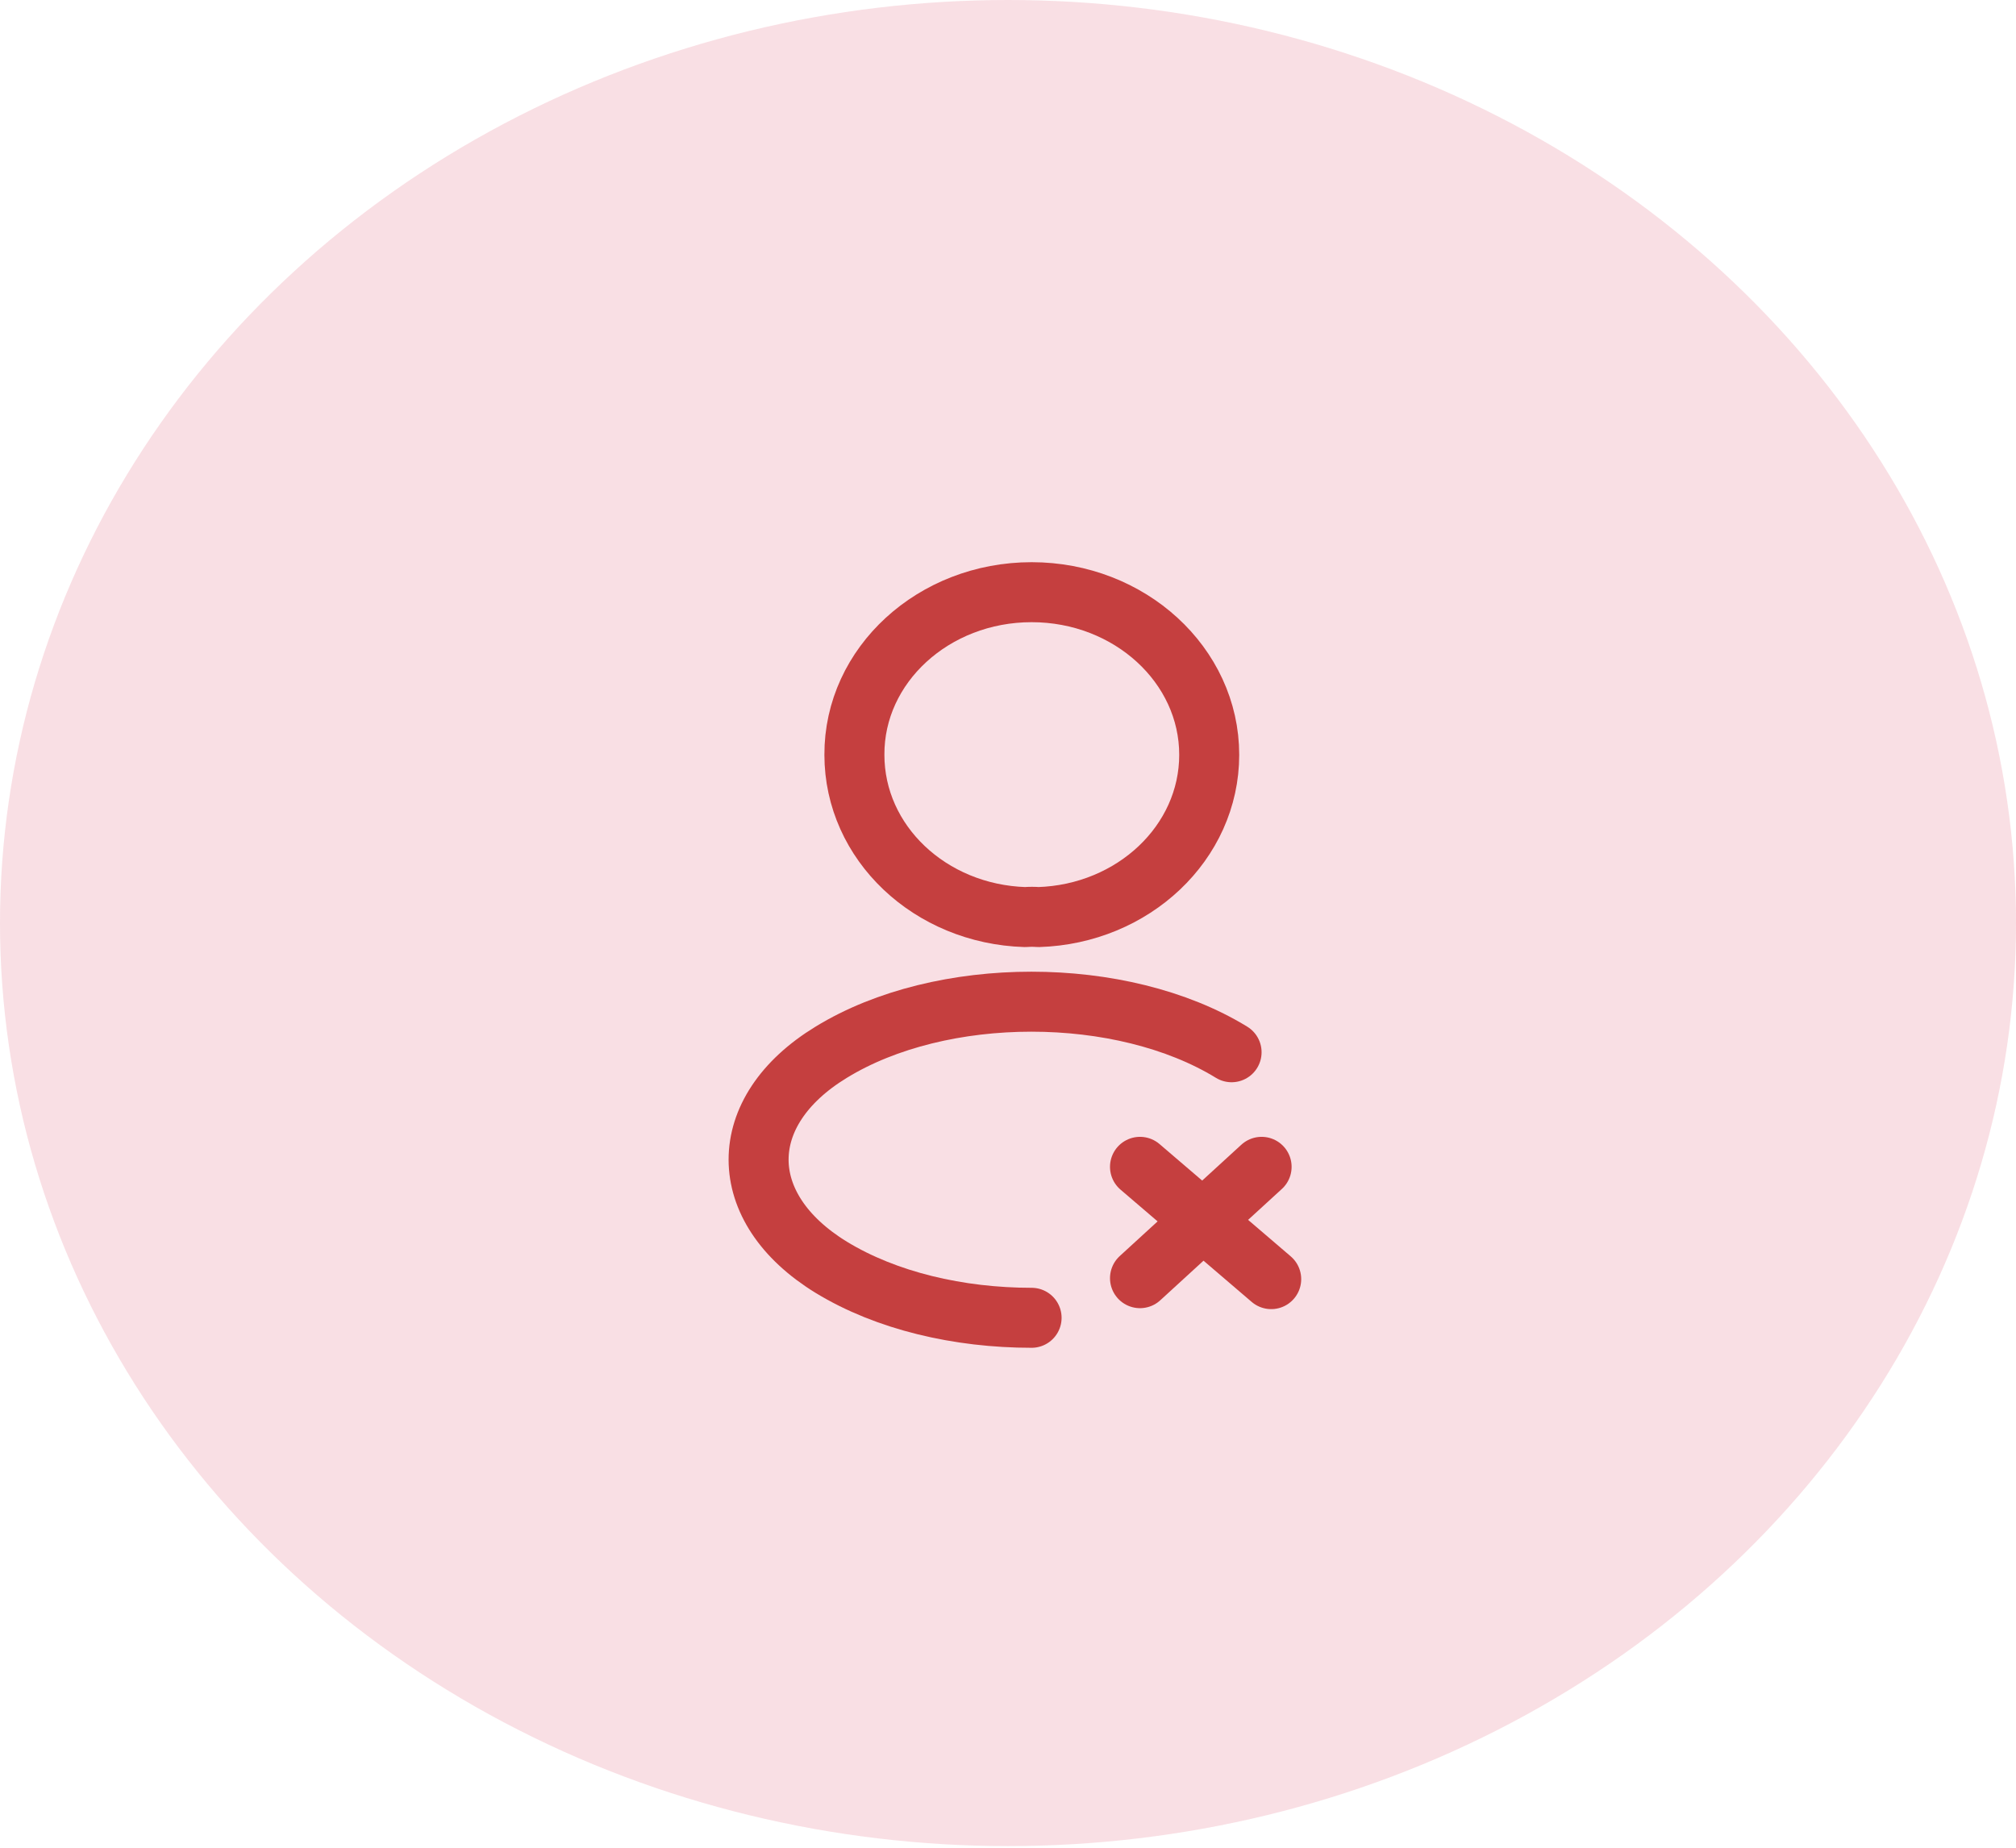 <svg width="84" height="77" viewBox="0 0 84 77" fill="none" xmlns="http://www.w3.org/2000/svg">
<ellipse cx="42" cy="38.466" rx="42" ry="38.466" fill="#D5294D" fill-opacity="0.15"/>
<path d="M47.5 53.265L52.567 48.625M47.5 48.625L52.967 53.305" stroke="#C53F3F" stroke-width="2.5" stroke-linecap="round" stroke-linejoin="round"/>
<path d="M43.267 38.217C43.1 38.202 42.9 38.202 42.717 38.217C38.75 38.095 35.6 35.118 35.6 31.455C35.584 27.715 38.9 24.678 42.984 24.678C47.067 24.678 50.384 27.715 50.384 31.455C50.384 35.118 47.217 38.095 43.267 38.217Z" stroke="#C53F3F" stroke-width="2.5" stroke-linecap="round" stroke-linejoin="round"/>
<path d="M42.983 54.916C39.95 54.916 36.933 54.214 34.633 52.81C30.6 50.337 30.6 46.307 34.633 43.85C39.217 41.041 46.733 41.041 51.316 43.85" stroke="#C53F3F" stroke-width="2.5" stroke-linecap="round" stroke-linejoin="round"/>
</svg>
